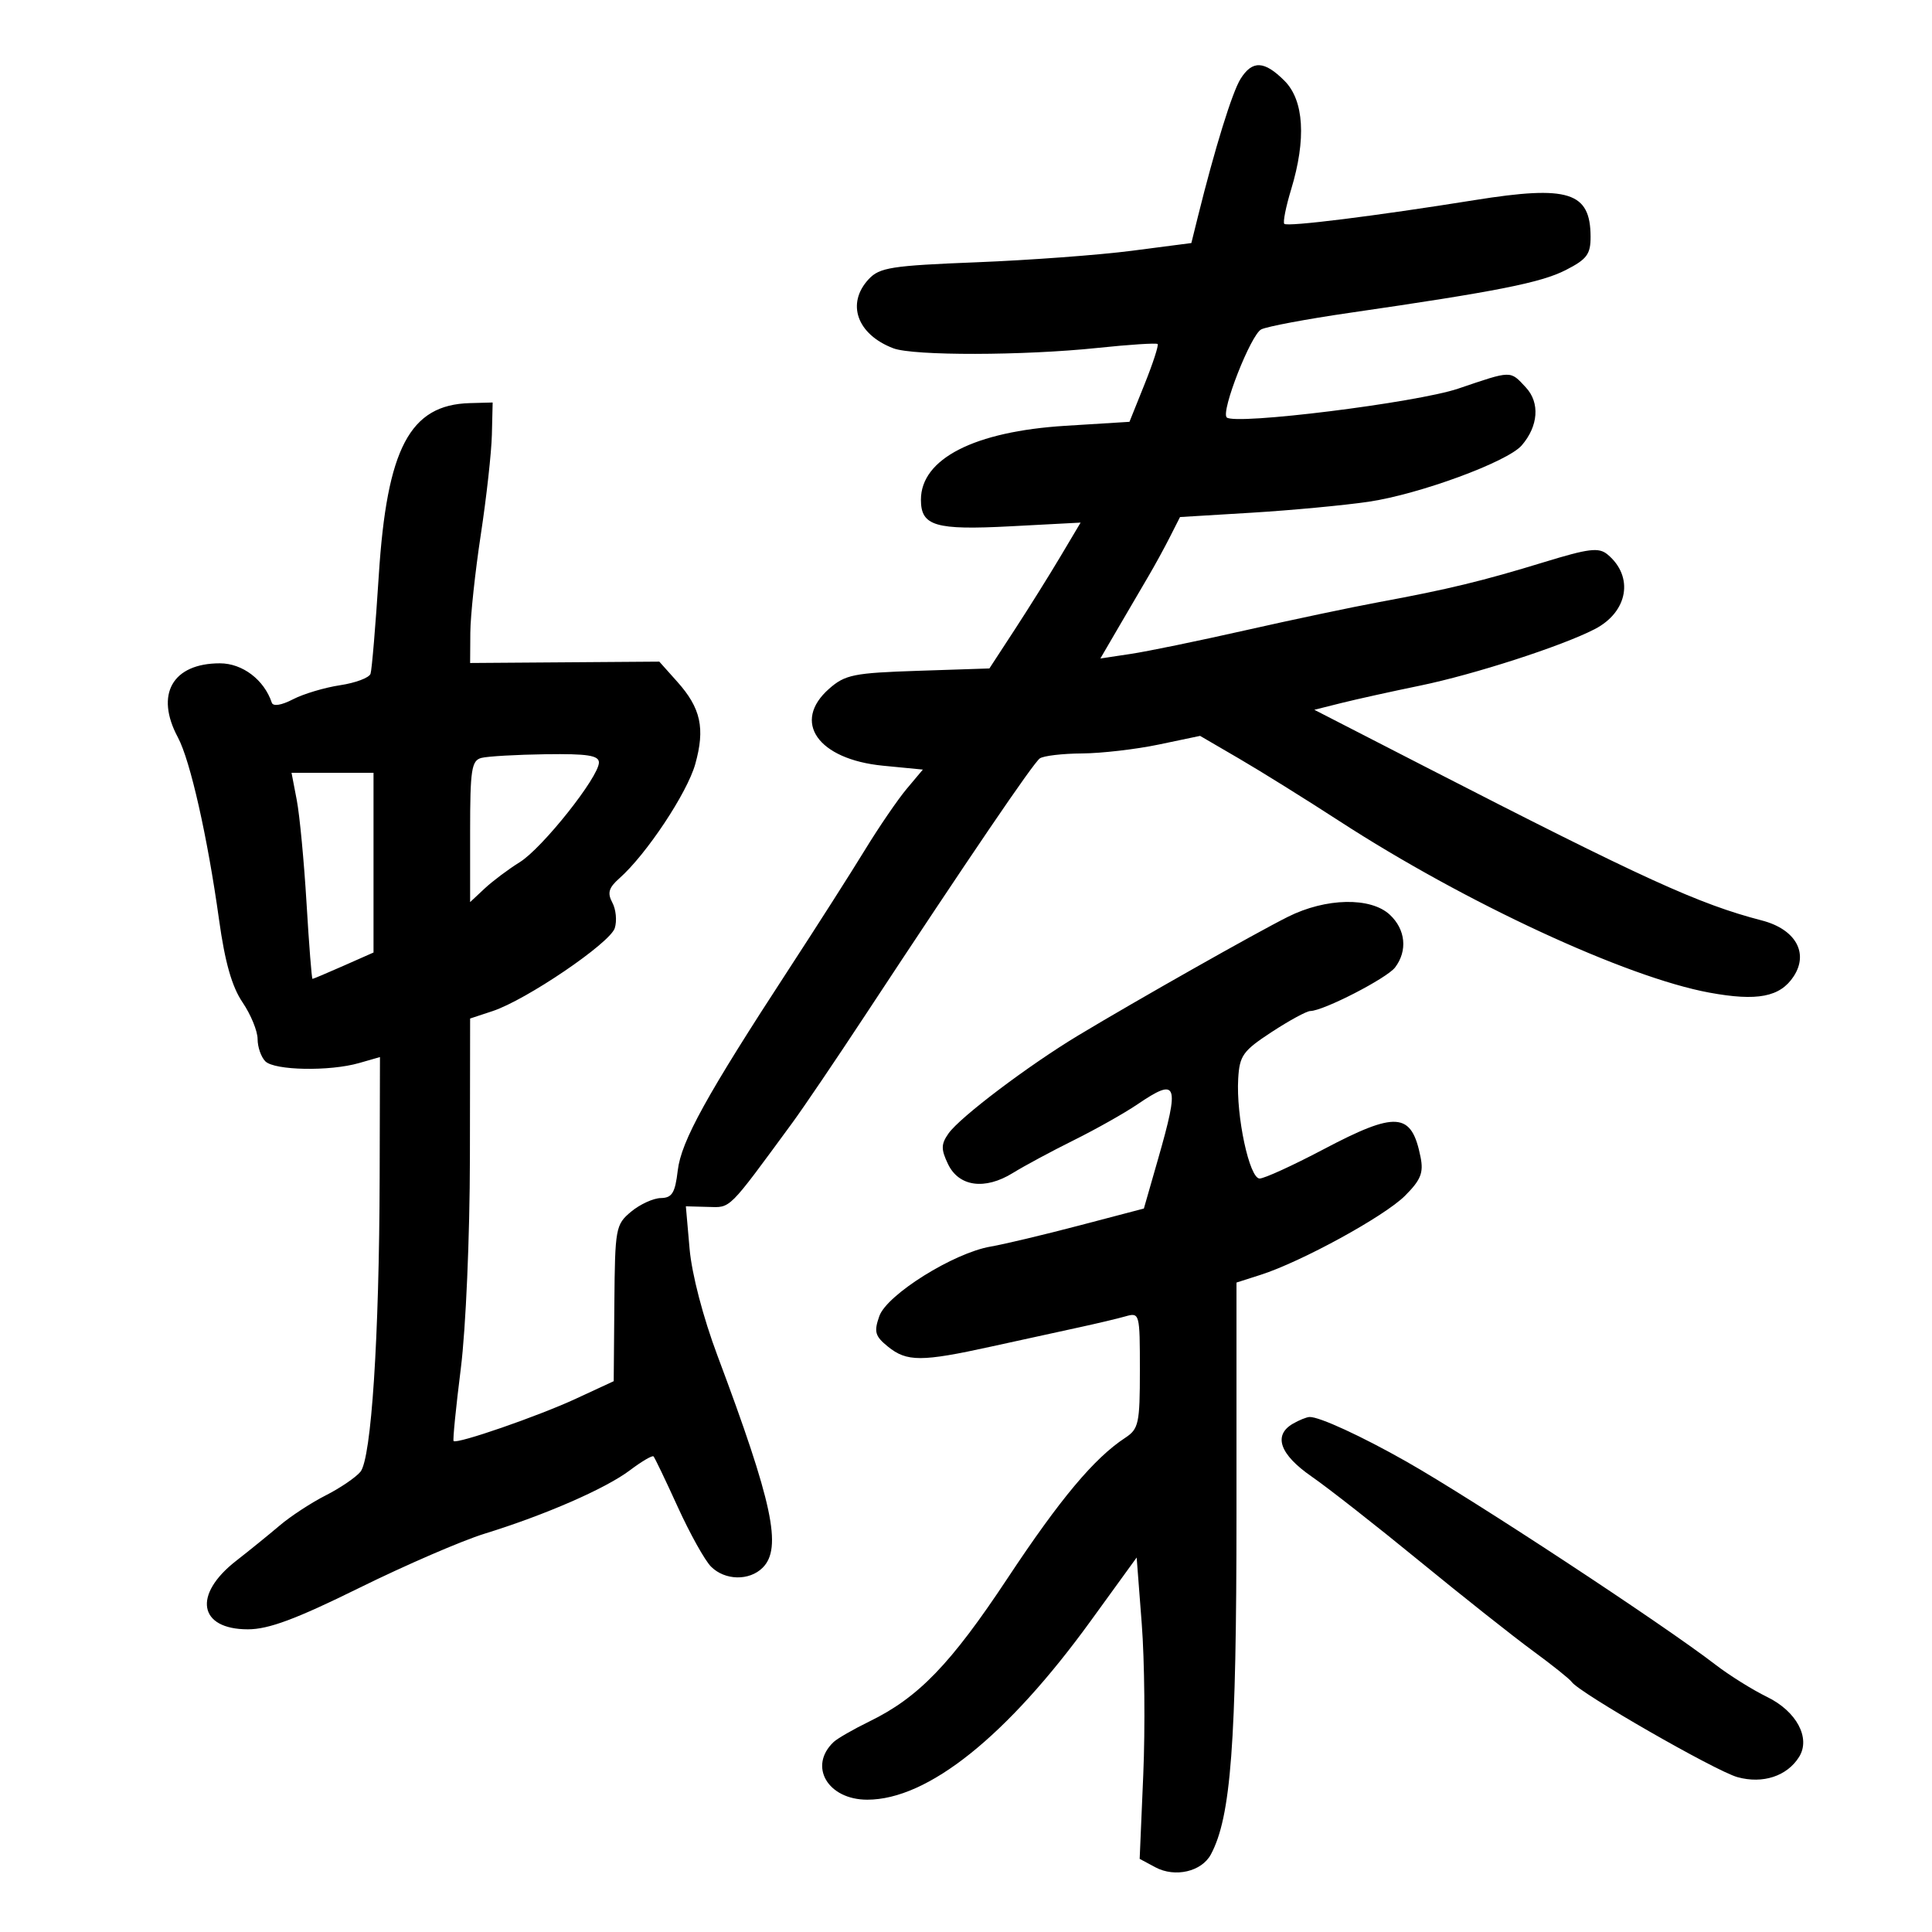 <svg xmlns="http://www.w3.org/2000/svg" width="300" height="300" viewBox="0 0 300 300" version="1.1">
	<path d="M 192.632 12.250 C 191.344 14.301, 188.637 23.039, 186.014 33.620 L 184.993 37.739 175.747 38.940 C 170.661 39.600, 159.815 40.404, 151.644 40.726 C 138.430 41.247, 136.578 41.537, 134.894 43.344 C 131.364 47.133, 133.076 51.938, 138.720 54.084 C 141.826 55.264, 158.963 55.231, 170.457 54.022 C 175.383 53.504, 179.567 53.234, 179.754 53.421 C 179.942 53.609, 179.035 56.403, 177.739 59.631 L 175.383 65.500 165.442 66.117 C 151.290 66.995, 143 71.237, 143 77.600 C 143 81.682, 145.224 82.341, 156.929 81.723 L 167.796 81.150 164.648 86.442 C 162.917 89.353, 159.730 94.449, 157.567 97.765 L 153.633 103.796 142.567 104.162 C 132.569 104.492, 131.234 104.761, 128.750 106.944 C 122.904 112.081, 126.991 117.915, 137.125 118.900 L 143.302 119.500 140.784 122.500 C 139.399 124.150, 136.477 128.425, 134.291 132 C 132.104 135.575, 126.830 143.842, 122.569 150.371 C 109.691 170.107, 105.779 177.190, 105.241 181.750 C 104.829 185.241, 104.361 186.006, 102.620 186.033 C 101.454 186.052, 99.375 187.003, 98 188.147 C 95.597 190.146, 95.496 190.699, 95.398 202.349 L 95.297 214.470 89.398 217.203 C 83.560 219.907, 70.939 224.275, 70.434 223.764 C 70.290 223.619, 70.794 218.550, 71.554 212.500 C 72.334 206.286, 72.949 192.071, 72.967 179.828 L 73 158.155 76.481 157.006 C 81.716 155.278, 94.723 146.447, 95.462 144.119 C 95.819 142.995, 95.650 141.215, 95.088 140.164 C 94.281 138.657, 94.514 137.854, 96.185 136.376 C 100.361 132.682, 106.703 123.133, 107.959 118.648 C 109.514 113.092, 108.831 109.961, 105.167 105.861 L 102.377 102.738 87.688 102.844 L 73 102.950 73.032 98.225 C 73.049 95.626, 73.782 88.775, 74.661 83 C 75.540 77.225, 76.313 70.250, 76.379 67.500 L 76.500 62.500 72.949 62.596 C 63.640 62.849, 60.081 69.588, 58.817 89.353 C 58.320 97.134, 57.743 104.006, 57.536 104.625 C 57.329 105.243, 55.199 106.043, 52.803 106.402 C 50.407 106.762, 47.118 107.745, 45.493 108.588 C 43.701 109.518, 42.408 109.723, 42.203 109.110 C 41.018 105.555, 37.650 103, 34.150 103 C 26.778 103, 24.040 107.824, 27.622 114.500 C 29.546 118.085, 32.232 129.986, 34.018 142.844 C 34.932 149.419, 36.011 153.211, 37.658 155.638 C 38.946 157.536, 40 160.104, 40 161.344 C 40 162.585, 40.540 164.140, 41.200 164.800 C 42.625 166.225, 51.176 166.384, 55.757 165.070 L 59 164.140 58.953 182.820 C 58.890 207.681, 57.661 226.499, 55.966 228.541 C 55.233 229.424, 52.804 231.074, 50.567 232.208 C 48.330 233.341, 45.116 235.446, 43.424 236.885 C 41.732 238.323, 38.689 240.791, 36.663 242.369 C 29.909 247.629, 30.835 253, 38.495 253 C 41.704 253, 45.944 251.423, 55.792 246.565 C 62.968 243.026, 71.720 239.240, 75.242 238.152 C 84.655 235.245, 94.045 231.147, 97.816 228.301 C 99.639 226.924, 101.288 225.956, 101.479 226.149 C 101.670 226.342, 103.367 229.881, 105.249 234.014 C 107.131 238.147, 109.452 242.310, 110.407 243.264 C 112.568 245.426, 116.354 245.503, 118.429 243.429 C 121.478 240.379, 119.985 233.377, 111.406 210.500 C 109.168 204.531, 107.423 197.843, 107.078 193.908 L 106.500 187.316 109.920 187.408 C 113.539 187.505, 112.926 188.116, 123.035 174.347 C 124.712 172.064, 129.778 164.585, 134.292 157.728 C 150.527 133.068, 160.441 118.487, 161.461 117.765 C 162.032 117.361, 164.975 117.014, 168 116.994 C 171.025 116.975, 176.391 116.353, 179.924 115.613 L 186.349 114.267 192.424 117.808 C 195.766 119.755, 202.775 124.122, 208 127.512 C 227.524 140.178, 252.481 151.749, 265.421 154.133 C 272.866 155.505, 276.416 154.821, 278.522 151.607 C 280.900 147.978, 278.797 144.280, 273.587 142.930 C 263.776 140.386, 255.250 136.493, 221.294 119.053 L 204.088 110.215 208.294 109.162 C 210.607 108.583, 216.100 107.369, 220.500 106.465 C 228.867 104.746, 242.536 100.326, 247.631 97.691 C 252.808 95.014, 253.748 89.525, 249.616 86.096 C 248.258 84.970, 246.725 85.156, 239.754 87.293 C 230.246 90.209, 224.846 91.516, 214.147 93.494 C 209.941 94.272, 200.599 96.242, 193.386 97.872 C 186.173 99.503, 178.156 101.154, 175.569 101.542 L 170.866 102.247 173.707 97.374 C 175.269 94.693, 177.343 91.150, 178.315 89.500 C 179.288 87.850, 180.792 85.102, 181.658 83.393 L 183.234 80.286 194.367 79.612 C 200.490 79.241, 208.650 78.476, 212.500 77.913 C 220.353 76.763, 234.071 71.721, 236.282 69.171 C 238.879 66.177, 239.145 62.533, 236.939 60.165 C 234.459 57.503, 234.837 57.496, 226.425 60.346 C 219.973 62.531, 191.713 66.046, 190.483 64.816 C 189.551 63.884, 194.236 51.946, 195.848 51.146 C 196.756 50.695, 202.900 49.542, 209.500 48.585 C 232.394 45.264, 239.263 43.906, 243.122 41.938 C 246.425 40.253, 246.998 39.480, 246.985 36.730 C 246.952 29.811, 243.557 28.739, 229.038 31.064 C 213.521 33.548, 199.913 35.246, 199.425 34.758 C 199.189 34.522, 199.667 32.118, 200.487 29.415 C 202.856 21.608, 202.486 15.577, 199.455 12.545 C 196.316 9.407, 194.469 9.327, 192.632 12.250 M 74.750 117.689 C 73.218 118.090, 73 119.510, 73 129.112 L 73 140.078 75.250 137.973 C 76.487 136.815, 78.943 134.973, 80.706 133.879 C 84.215 131.703, 93 120.643, 93 118.401 C 93 117.304, 91.213 117.025, 84.750 117.116 C 80.213 117.180, 75.713 117.438, 74.750 117.689 M 46.084 124.250 C 46.532 126.588, 47.214 133.787, 47.599 140.250 C 47.985 146.713, 48.400 152, 48.523 152 C 48.645 152, 50.828 151.079, 53.373 149.953 L 58 147.906 58 133.953 L 58 120 51.634 120 L 45.269 120 46.084 124.250 M 200 142.356 C 194.966 144.874, 176.678 155.218, 167.500 160.739 C 159.729 165.415, 149.056 173.475, 147.281 176.009 C 146.119 177.667, 146.106 178.452, 147.202 180.748 C 148.881 184.269, 152.924 184.828, 157.271 182.142 C 159.047 181.044, 163.307 178.754, 166.737 177.051 C 170.168 175.349, 174.618 172.842, 176.627 171.478 C 182.875 167.238, 183.214 168.148, 179.810 180.022 L 177.620 187.661 167.560 190.301 C 162.027 191.753, 155.848 193.223, 153.830 193.567 C 148.088 194.546, 137.714 201.027, 136.539 204.371 C 135.681 206.809, 135.871 207.477, 137.881 209.105 C 140.808 211.475, 143.094 211.475, 153.876 209.103 C 158.619 208.059, 164.750 206.720, 167.500 206.126 C 170.250 205.533, 173.512 204.760, 174.750 204.407 C 176.964 203.777, 177 203.910, 177 212.768 C 177 221.031, 176.813 221.892, 174.723 223.262 C 169.921 226.408, 164.626 232.728, 156.458 245.063 C 147.632 258.392, 142.624 263.585, 135.015 267.297 C 132.532 268.509, 130.025 269.950, 129.444 270.500 C 125.487 274.247, 128.525 279.455, 134.669 279.455 C 144.077 279.455, 156.371 269.616, 169.372 251.683 L 176.500 241.850 177.293 252.175 C 177.729 257.854, 177.834 268.382, 177.526 275.572 L 176.967 288.644 179.406 289.950 C 182.462 291.585, 186.594 290.627, 188.027 287.950 C 191.145 282.124, 192 270.725, 192 234.990 L 192 199.155 195.750 197.955 C 202.084 195.928, 214.978 188.868, 218.163 185.683 C 220.621 183.225, 221.072 182.108, 220.585 179.677 C 219.184 172.670, 216.845 172.488, 205.446 178.500 C 200.754 180.975, 196.320 183, 195.594 183 C 194.007 183, 191.928 173.314, 192.267 167.500 C 192.476 163.904, 193.002 163.172, 197.466 160.250 C 200.198 158.463, 202.898 156.996, 203.466 156.990 C 205.503 156.971, 215.347 151.909, 216.629 150.222 C 218.593 147.635, 218.263 144.323, 215.811 142.039 C 212.841 139.271, 205.889 139.411, 200 142.356 M 200.750 221.080 C 197.665 222.877, 198.722 225.849, 203.663 229.271 C 206.228 231.047, 213.766 236.955, 220.413 242.400 C 227.061 247.844, 234.975 254.113, 238 256.330 C 241.025 258.546, 243.749 260.725, 244.053 261.170 C 245.196 262.844, 266.383 275.012, 269.797 275.955 C 273.732 277.041, 277.510 275.797, 279.369 272.803 C 281.186 269.877, 278.967 265.729, 274.393 263.500 C 272.136 262.400, 268.537 260.151, 266.395 258.503 C 258.106 252.124, 228.764 232.842, 218.387 226.954 C 211.436 223.010, 204.847 219.977, 203.349 220.030 C 202.882 220.047, 201.713 220.519, 200.750 221.080" stroke="none" fill="black" fill-rule="evenodd"/>
</svg>
